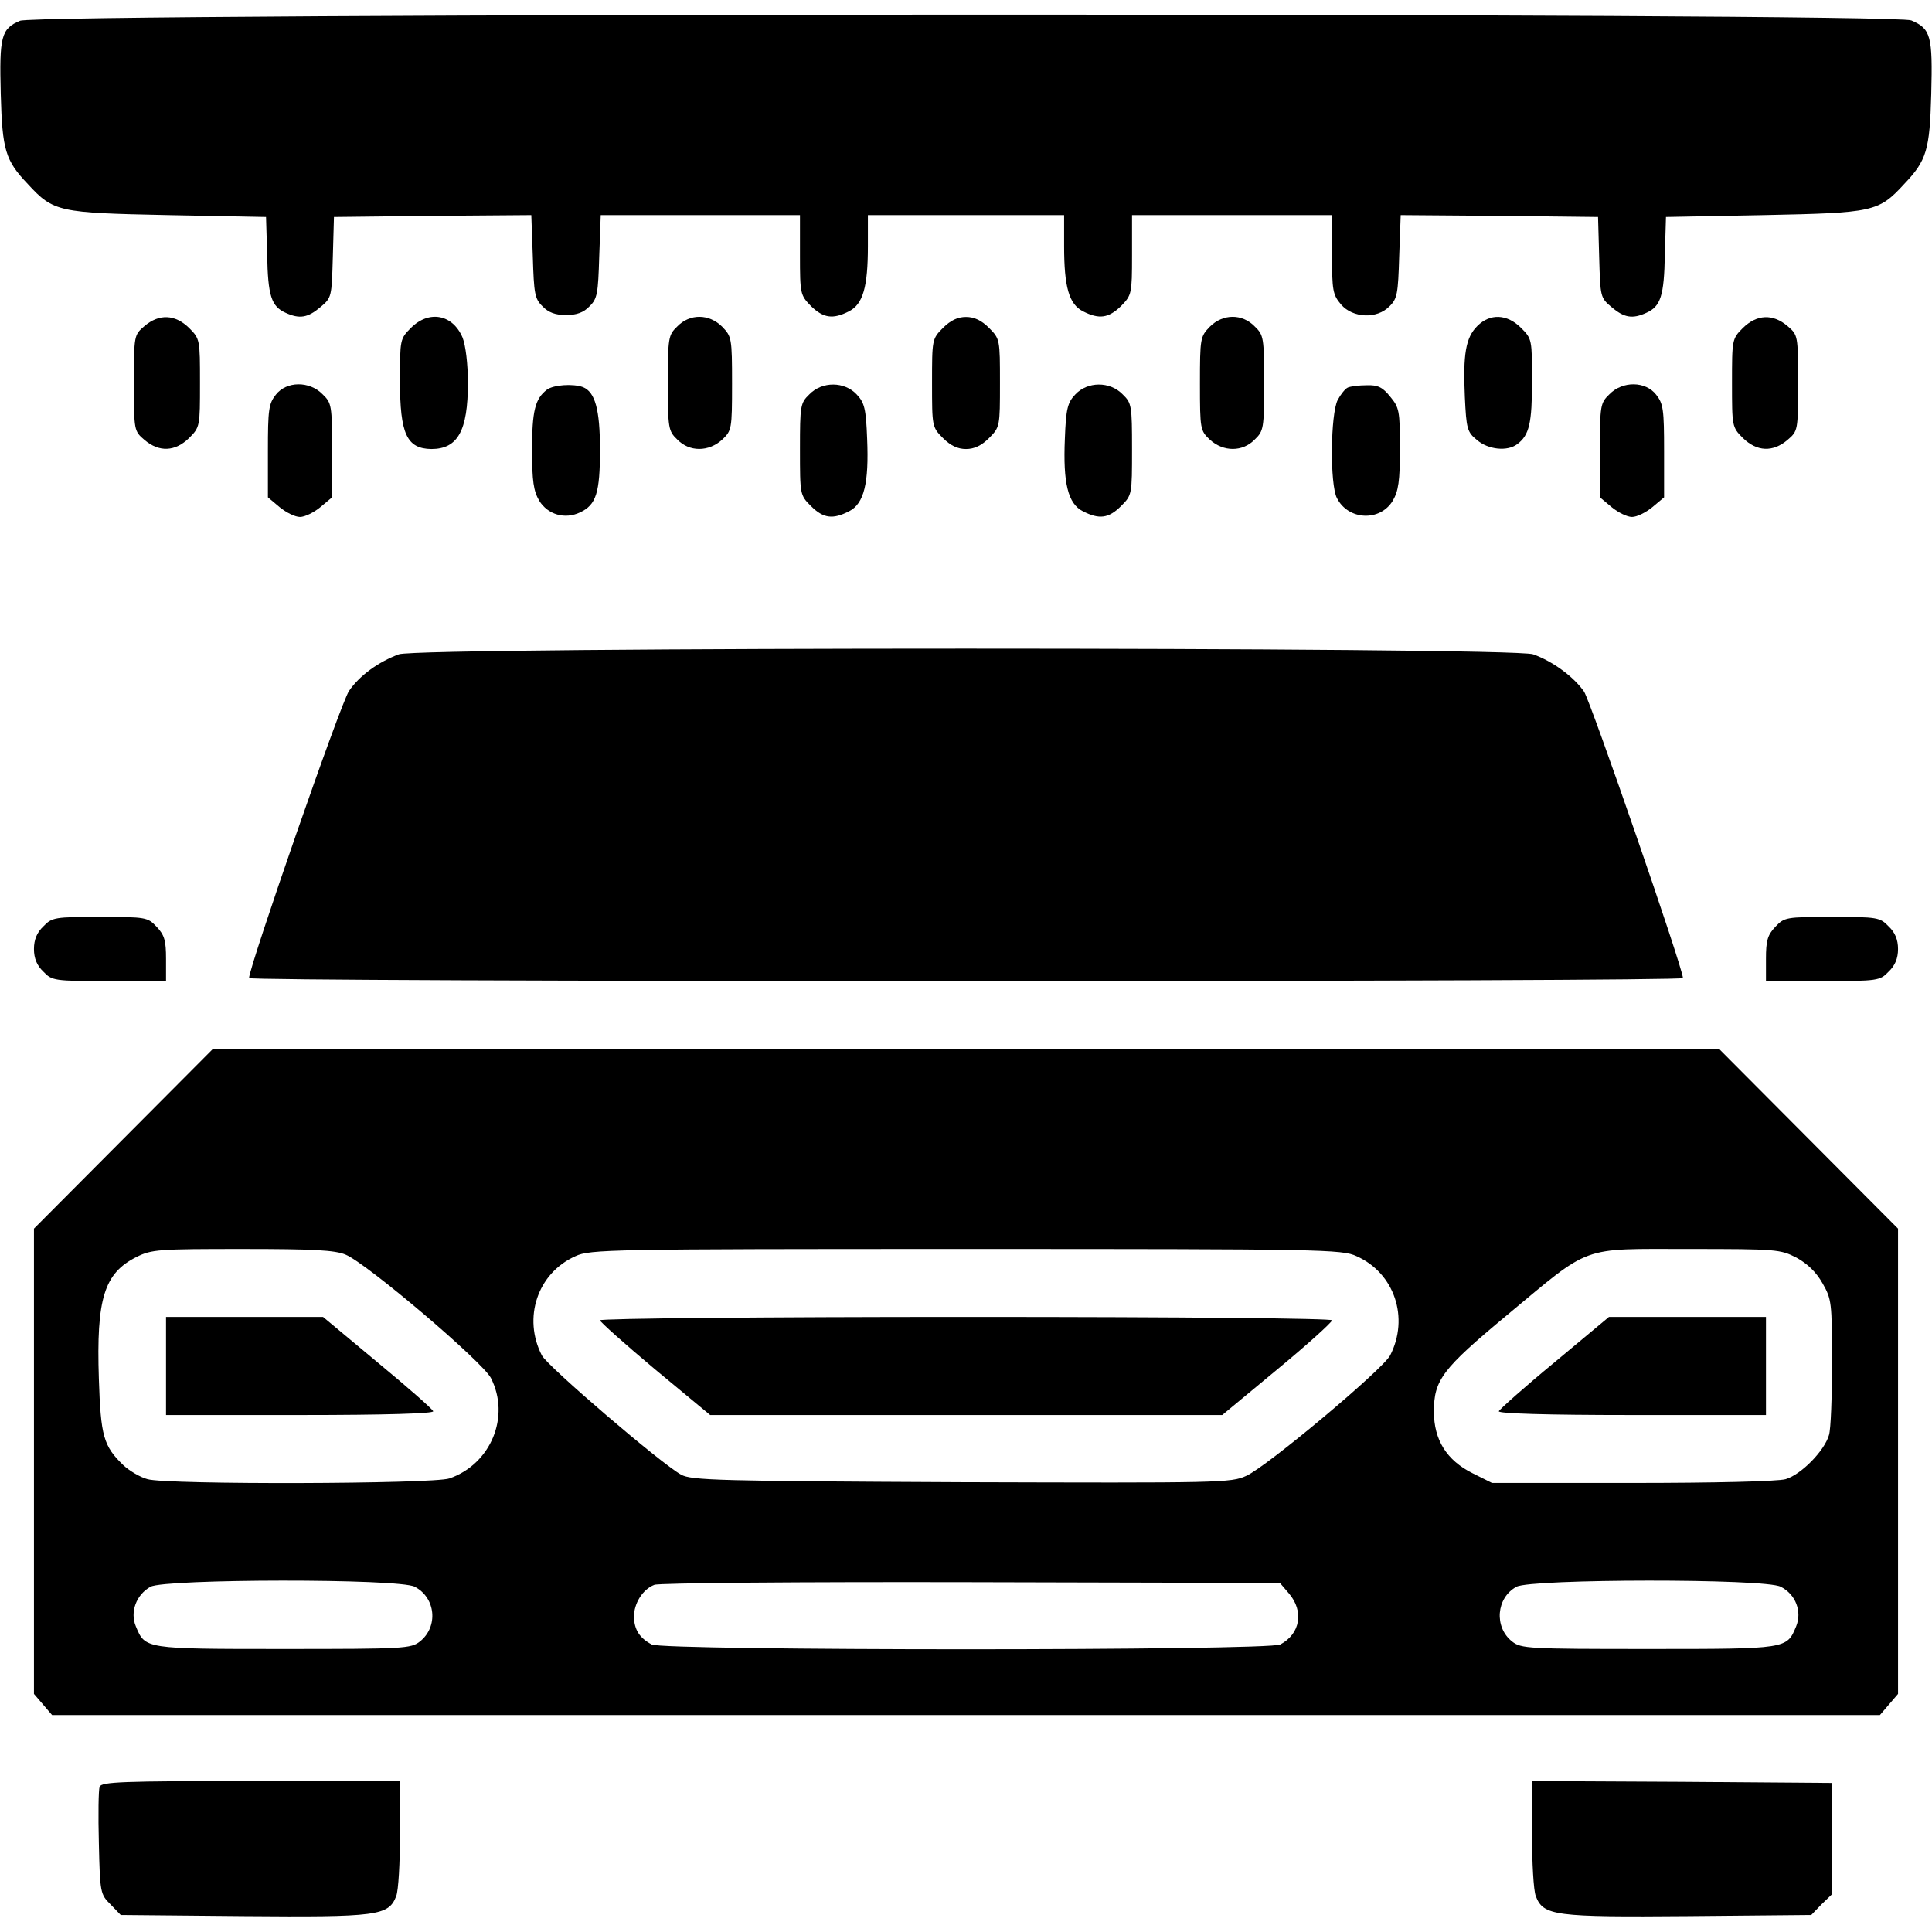 <?xml version="1.0" standalone="no"?>
<!DOCTYPE svg PUBLIC "-//W3C//DTD SVG 20010904//EN"
 "http://www.w3.org/TR/2001/REC-SVG-20010904/DTD/svg10.dtd">
<svg version="1.0" xmlns="http://www.w3.org/2000/svg"
 width="512pt" height="512pt" viewBox="0 0 512 512"
 preserveAspectRatio="xMidYMid meet">

<g transform="translate(0,512) scale(0.1,-0.1)"
fill="#000000" stroke="none">
<path d="M53 5065 c-50 -21 -55 -42 -51 -194 4 -149 12 -176 72 -239 68 -74
82 -76 371 -82 l260 -5 3 -100 c2 -109 11 -137 49 -154 37 -17 59 -13 92 15
30 25 30 27 33 132 l3 107 262 3 261 2 4 -110 c3 -98 5 -112 26 -132 15 -16
34 -23 62 -23 28 0 47 7 62 23 21 20 23 34 26 132 l4 110 264 0 264 0 0 -106
c0 -103 1 -106 29 -135 33 -32 58 -36 101 -14 37 19 50 64 50 173 l0 82 260 0
260 0 0 -82 c0 -109 13 -154 50 -173 43 -22 68 -18 101 14 28 29 29 32 29 135
l0 106 265 0 265 0 0 -104 c0 -96 2 -107 24 -133 31 -36 95 -39 128 -5 21 20
23 34 26 132 l4 110 261 -2 262 -3 3 -107 c3 -105 3 -107 33 -132 33 -28 55
-32 92 -15 38 17 47 45 49 154 l3 100 260 5 c289 6 303 8 371 82 60 63 68 90
72 239 4 154 -1 173 -53 195 -51 21 -4964 20 -5012 -1z"/>
<path d="M383 4256 c-28 -24 -28 -25 -28 -151 0 -126 0 -127 28 -151 39 -33
81 -31 118 5 29 29 29 31 29 146 0 115 0 117 -29 146 -37 36 -79 38 -118 5z"/>
<path d="M1089 4251 c-29 -29 -29 -31 -29 -141 0 -140 18 -179 83 -180 70 0
97 48 97 175 0 51 -6 99 -14 120 -26 62 -89 74 -137 26z"/>
<path d="M1795 4255 c-24 -23 -25 -30 -25 -150 0 -120 1 -127 25 -150 32 -33
83 -33 119 0 25 24 26 27 26 148 0 121 -1 125 -26 151 -35 35 -86 35 -119 1z"/>
<path d="M2499 4251 c-29 -29 -29 -31 -29 -146 0 -115 0 -117 29 -146 20 -20
39 -29 61 -29 22 0 41 9 61 29 29 29 29 31 29 146 0 115 0 117 -29 146 -20 20
-39 29 -61 29 -22 0 -41 -9 -61 -29z"/>
<path d="M3206 4254 c-25 -26 -26 -30 -26 -151 0 -121 1 -124 26 -148 36 -33
87 -33 119 0 24 23 25 30 25 150 0 120 -1 127 -25 150 -33 34 -84 34 -119 -1z"/>
<path d="M3915 4256 c-31 -31 -38 -75 -33 -188 4 -84 6 -93 32 -114 30 -26 81
-31 107 -11 32 24 39 56 39 167 0 110 0 112 -29 141 -37 37 -82 39 -116 5z"/>
<path d="M4619 4251 c-29 -29 -29 -31 -29 -146 0 -115 0 -117 29 -146 37 -36
79 -38 118 -5 28 24 28 25 28 151 0 126 0 127 -28 151 -39 33 -81 31 -118 -5z"/>
<path d="M731 4074 c-19 -24 -21 -40 -21 -149 l0 -123 31 -26 c17 -14 41 -26
54 -26 13 0 37 12 54 26 l31 26 0 124 c0 119 -1 126 -25 149 -35 36 -96 35
-124 -1z"/>
<path d="M1449 4087 c-31 -24 -39 -56 -39 -159 0 -84 4 -109 19 -135 23 -37
68 -50 108 -31 43 20 53 52 53 166 0 107 -13 153 -45 166 -27 10 -79 6 -96 -7z"/>
<path d="M2145 4075 c-24 -23 -25 -30 -25 -145 0 -121 0 -122 29 -151 33 -33
58 -36 101 -14 40 20 53 75 48 192 -3 80 -7 96 -28 118 -32 34 -91 35 -125 0z"/>
<path d="M2850 4075 c-21 -22 -25 -38 -28 -118 -5 -117 8 -172 48 -192 43 -22
68 -19 101 14 29 29 29 30 29 151 0 115 -1 122 -25 145 -34 35 -93 34 -125 0z"/>
<path d="M3572 4093 c-7 -3 -19 -18 -27 -33 -19 -37 -21 -224 -2 -260 30 -59
114 -63 148 -7 15 26 19 51 19 139 0 100 -2 108 -26 137 -20 25 -33 31 -62 30
-21 0 -43 -3 -50 -6z"/>
<path d="M4265 4075 c-24 -23 -25 -30 -25 -149 l0 -124 31 -26 c17 -14 41 -26
54 -26 13 0 37 12 54 26 l31 26 0 123 c0 109 -2 125 -21 149 -28 36 -89 37
-124 1z"/>
<path d="M1057 3386 c-54 -20 -104 -56 -132 -97 -21 -29 -265 -732 -265 -761
0 -5 855 -8 1900 -8 1045 0 1900 3 1900 8 0 26 -244 731 -262 759 -27 39 -82
80 -135 99 -56 20 -2950 20 -3006 0z"/>
<path d="M115 2665 c-17 -16 -25 -35 -25 -60 0 -25 8 -44 25 -60 23 -24 28
-25 175 -25 l150 0 0 59 c0 48 -4 63 -25 85 -24 25 -27 26 -150 26 -120 0
-127 -1 -150 -25z"/>
<path d="M4705 2664 c-21 -22 -25 -37 -25 -85 l0 -59 150 0 c147 0 152 1 175
25 17 16 25 35 25 60 0 25 -8 44 -25 60 -23 24 -30 25 -150 25 -123 0 -126 -1
-150 -26z"/>
<path d="M327 2102 l-237 -238 0 -616 0 -617 24 -28 24 -28 2422 0 2422 0 24
28 24 28 0 617 0 616 -237 238 -237 238 -1996 0 -1996 0 -237 -238z m589 -307
c56 -23 363 -284 385 -327 52 -102 0 -228 -110 -266 -43 -15 -750 -17 -800 -2
-19 5 -48 22 -64 37 -53 51 -60 77 -65 229 -7 213 14 280 100 323 40 20 59 21
281 21 187 0 245 -3 273 -15z m2679 -4 c101 -45 140 -164 89 -263 -19 -37
-327 -295 -381 -319 -40 -19 -72 -19 -755 -17 -644 3 -716 5 -743 20 -53 29
-354 287 -369 316 -51 99 -12 218 89 263 38 18 91 19 1035 19 944 0 997 -1
1035 -19z m1166 -4 c29 -16 52 -38 69 -68 24 -42 25 -51 25 -209 0 -91 -3
-177 -8 -193 -12 -42 -74 -105 -115 -117 -22 -6 -188 -10 -408 -10 l-370 0
-52 26 c-68 34 -102 88 -102 163 0 84 22 113 194 256 225 187 191 175 481 175
234 0 243 -1 286 -23z m-3662 -872 c56 -29 63 -106 14 -145 -24 -19 -42 -20
-362 -20 -369 0 -366 0 -391 60 -16 38 1 84 39 105 39 21 659 22 700 0z m2317
-18 c40 -47 30 -107 -23 -135 -31 -17 -1635 -17 -1666 0 -32 17 -46 39 -47 73
0 36 23 73 54 85 11 5 389 8 839 7 l819 -2 24 -28z m1303 18 c40 -20 57 -66
41 -105 -25 -60 -22 -60 -391 -60 -320 0 -338 1 -362 20 -48 38 -42 116 12
145 39 21 659 22 700 0z"/>
<path d="M440 1500 l0 -130 356 0 c226 0 354 4 352 10 -1 5 -68 64 -148 130
l-144 120 -208 0 -208 0 0 -130z"/>
<path d="M1590 1621 c0 -4 66 -63 146 -130 l146 -121 679 0 678 0 146 121 c80
66 145 125 145 130 0 5 -376 9 -970 9 -533 0 -970 -4 -970 -9z"/>
<path d="M4120 1510 c-80 -66 -146 -125 -148 -130 -2 -6 126 -10 352 -10 l356
0 0 130 0 130 -208 0 -208 0 -144 -120z"/>
<path d="M264 385 c-3 -8 -4 -75 -2 -150 3 -132 4 -135 31 -162 l27 -28 325
-3 c356 -3 385 1 405 53 6 15 10 89 10 166 l0 139 -395 0 c-340 0 -396 -2
-401 -15z"/>
<path d="M4060 261 c0 -77 4 -151 10 -166 20 -52 49 -56 405 -53 l325 3 27 28
28 27 0 148 0 147 -397 3 -398 2 0 -139z"/>
</g>
</svg>

